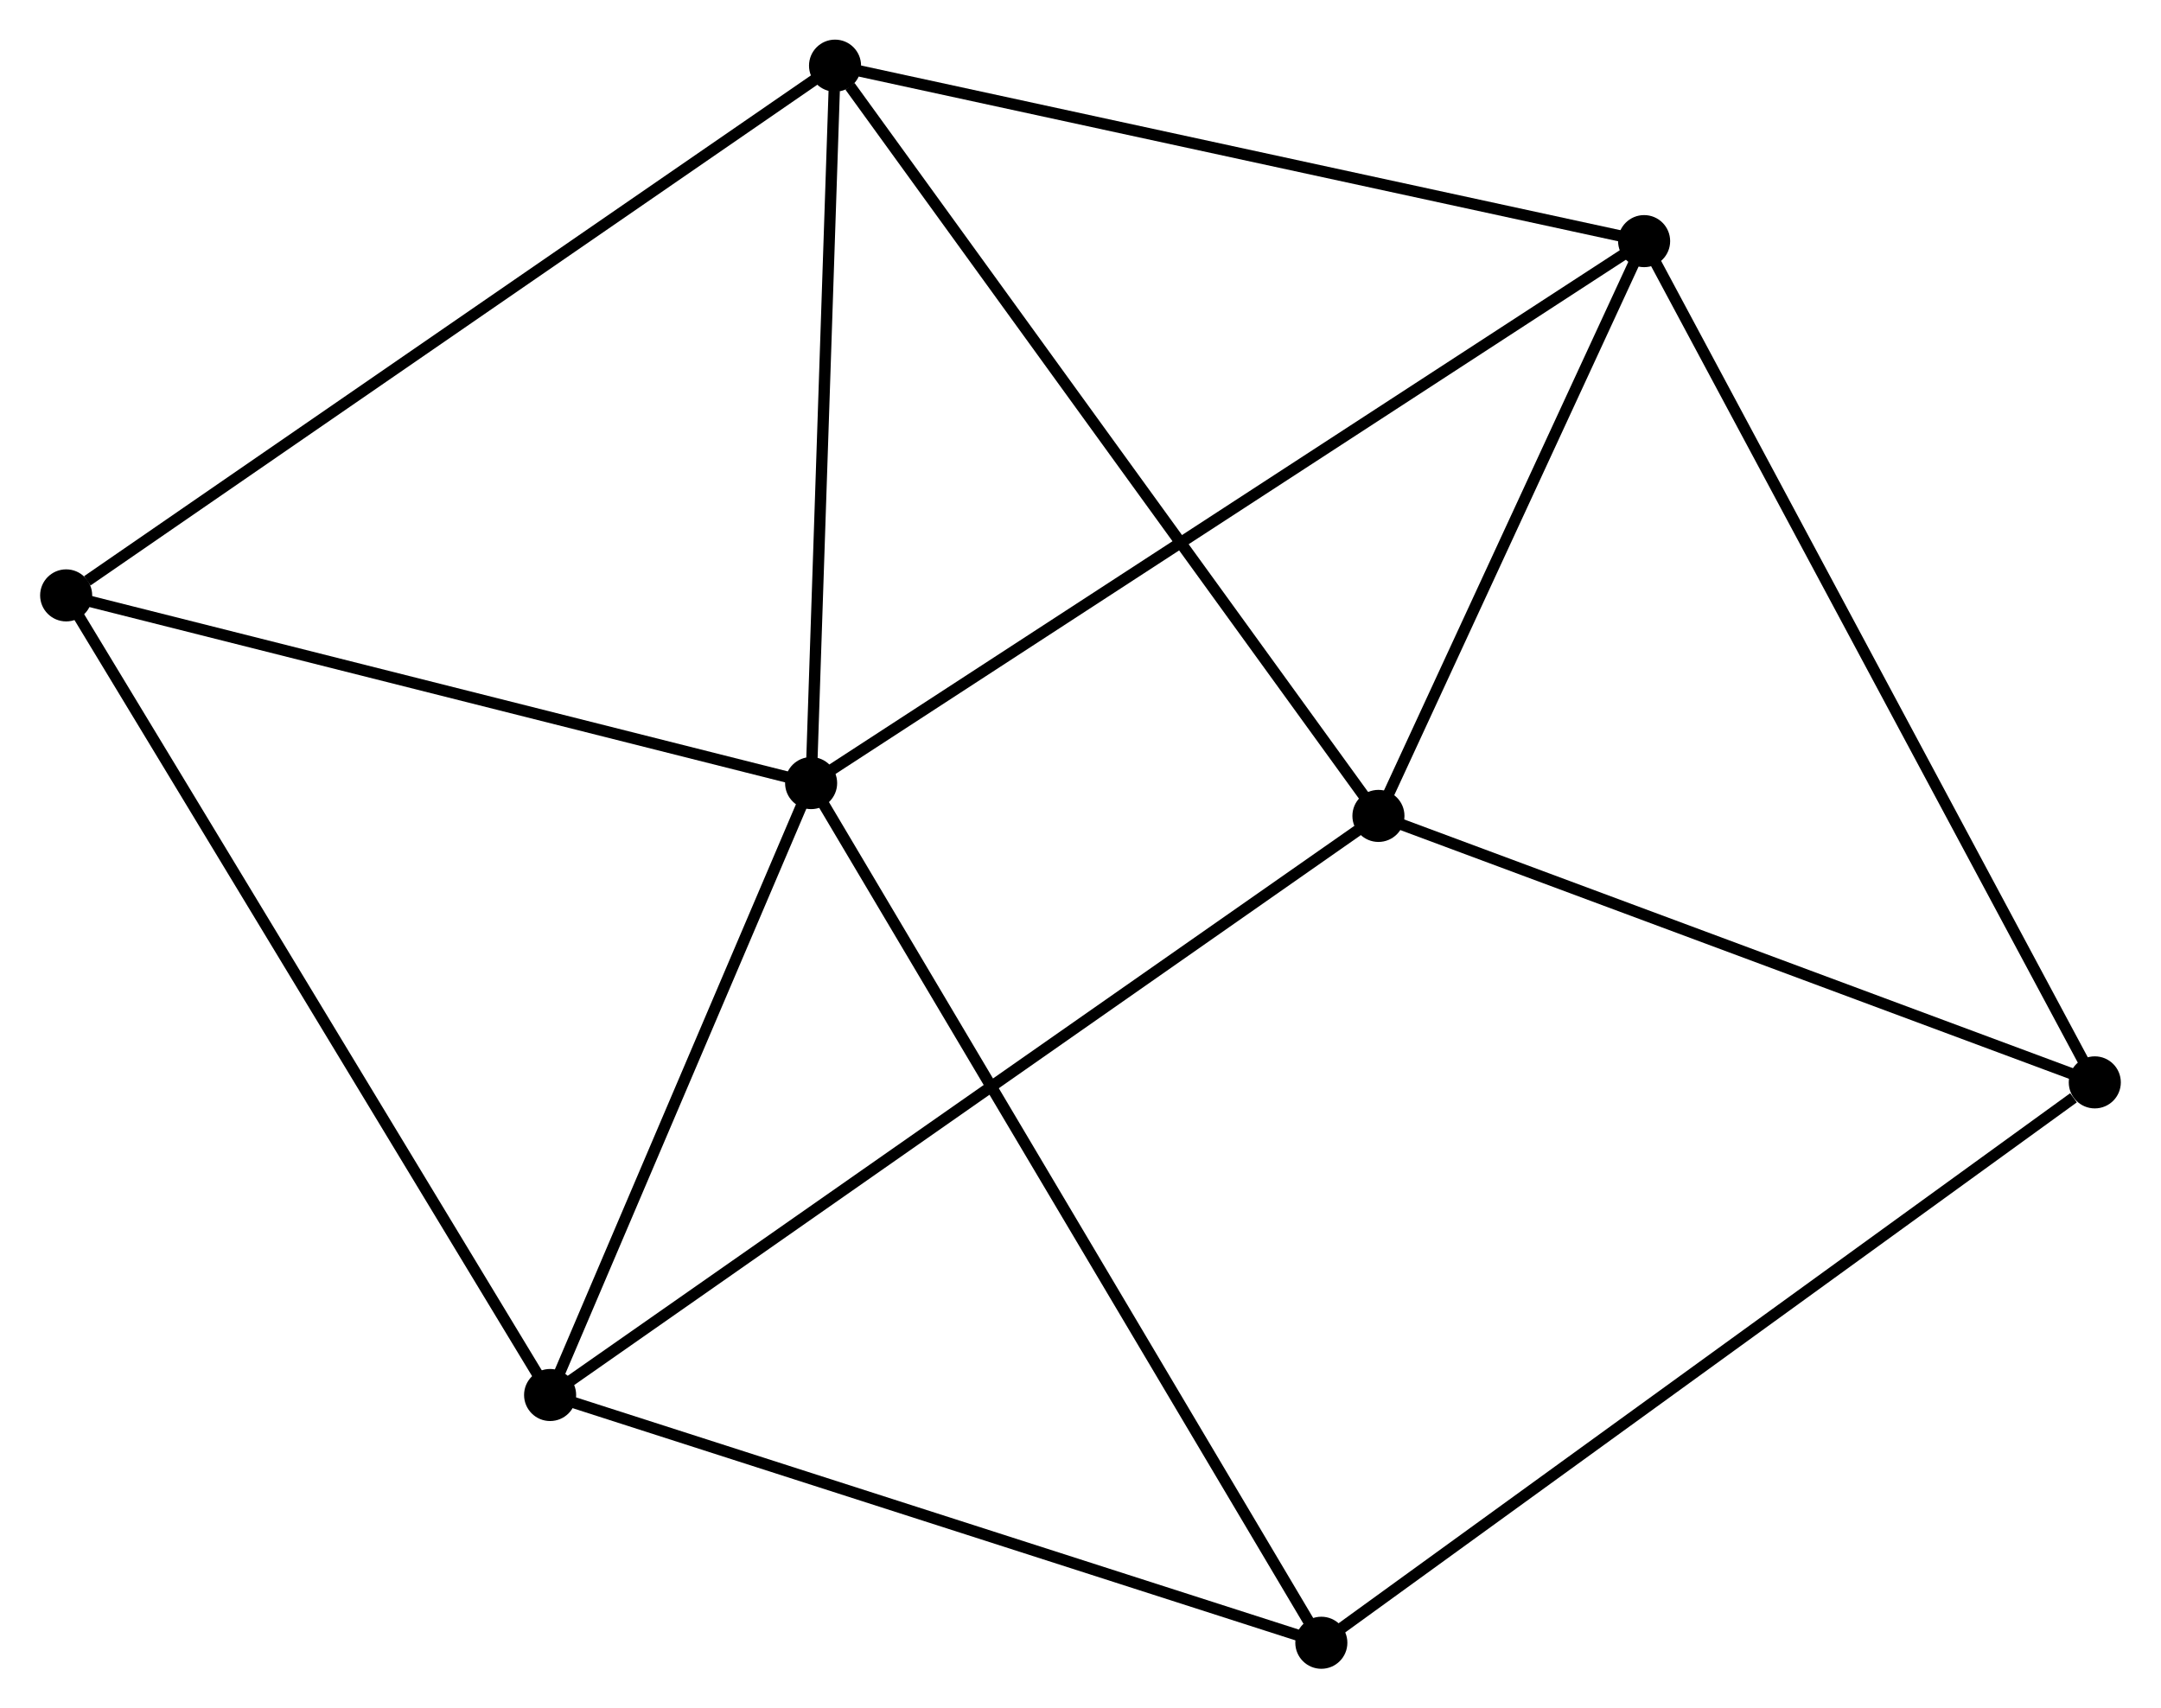 <?xml version="1.0" encoding="UTF-8" standalone="no"?>
<!DOCTYPE svg PUBLIC "-//W3C//DTD SVG 1.1//EN"
 "http://www.w3.org/Graphics/SVG/1.1/DTD/svg11.dtd">
<!-- Generated by graphviz version 2.36.0 (20140111.2315)
 -->
<!-- Title: %3 Pages: 1 -->
<svg width="191pt" height="151pt"
 viewBox="0.00 0.00 190.81 150.92" xmlns="http://www.w3.org/2000/svg" xmlns:xlink="http://www.w3.org/1999/xlink">
<g id="graph0" class="graph" transform="scale(1 1) rotate(0) translate(4 146.923)">
<title>%3</title>
<!-- 0 -->
<g id="node1" class="node"><title>0</title>
<ellipse fill="black" stroke="black" cx="67.608" cy="-77.743" rx="1.8" ry="1.8"/>
</g>
<!-- 2 -->
<g id="node2" class="node"><title>2</title>
<ellipse fill="black" stroke="black" cx="141.194" cy="-125.622" rx="1.8" ry="1.8"/>
</g>
<!-- 0&#45;&#45;2 -->
<g id="edge1" class="edge"><title>0&#45;&#45;2</title>
<path fill="none" stroke="black" d="M69.145,-78.743C78.721,-84.974 130.113,-118.412 139.665,-124.627"/>
</g>
<!-- 3 -->
<g id="node3" class="node"><title>3</title>
<ellipse fill="black" stroke="black" cx="44.551" cy="-23.687" rx="1.8" ry="1.8"/>
</g>
<!-- 0&#45;&#45;3 -->
<g id="edge2" class="edge"><title>0&#45;&#45;3</title>
<path fill="none" stroke="black" d="M66.841,-75.944C63.34,-67.737 48.9,-33.883 45.345,-25.548"/>
</g>
<!-- 4 -->
<g id="node4" class="node"><title>4</title>
<ellipse fill="black" stroke="black" cx="69.722" cy="-141.123" rx="1.8" ry="1.8"/>
</g>
<!-- 0&#45;&#45;4 -->
<g id="edge3" class="edge"><title>0&#45;&#45;4</title>
<path fill="none" stroke="black" d="M67.669,-79.571C67.972,-88.664 69.317,-128.97 69.648,-138.904"/>
</g>
<!-- 5 -->
<g id="node5" class="node"><title>5</title>
<ellipse fill="black" stroke="black" cx="112.68" cy="-1.8" rx="1.8" ry="1.8"/>
</g>
<!-- 0&#45;&#45;5 -->
<g id="edge4" class="edge"><title>0&#45;&#45;5</title>
<path fill="none" stroke="black" d="M68.549,-76.157C74.415,-66.273 105.893,-13.235 111.743,-3.377"/>
</g>
<!-- 6 -->
<g id="node6" class="node"><title>6</title>
<ellipse fill="black" stroke="black" cx="1.8" cy="-94.326" rx="1.8" ry="1.8"/>
</g>
<!-- 0&#45;&#45;6 -->
<g id="edge5" class="edge"><title>0&#45;&#45;6</title>
<path fill="none" stroke="black" d="M65.709,-78.221C56.1,-80.643 12.914,-91.526 3.582,-93.877"/>
</g>
<!-- 2&#45;&#45;4 -->
<g id="edge10" class="edge"><title>2&#45;&#45;4</title>
<path fill="none" stroke="black" d="M139.427,-126.005C129.625,-128.131 81.992,-138.462 71.689,-140.696"/>
</g>
<!-- 7 -->
<g id="node8" class="node"><title>7</title>
<ellipse fill="black" stroke="black" cx="181.006" cy="-51.305" rx="1.8" ry="1.8"/>
</g>
<!-- 2&#45;&#45;7 -->
<g id="edge11" class="edge"><title>2&#45;&#45;7</title>
<path fill="none" stroke="black" d="M142.178,-123.785C147.686,-113.503 174.638,-63.192 180.056,-53.078"/>
</g>
<!-- 3&#45;&#45;5 -->
<g id="edge12" class="edge"><title>3&#45;&#45;5</title>
<path fill="none" stroke="black" d="M46.517,-23.056C56.465,-19.86 101.174,-5.496 110.835,-2.393"/>
</g>
<!-- 3&#45;&#45;6 -->
<g id="edge13" class="edge"><title>3&#45;&#45;6</title>
<path fill="none" stroke="black" d="M43.495,-25.433C37.58,-35.206 8.638,-83.028 2.82,-92.641"/>
</g>
<!-- 4&#45;&#45;6 -->
<g id="edge14" class="edge"><title>4&#45;&#45;6</title>
<path fill="none" stroke="black" d="M68.043,-139.966C58.727,-133.548 13.46,-102.36 3.67,-95.614"/>
</g>
<!-- 5&#45;&#45;7 -->
<g id="edge15" class="edge"><title>5&#45;&#45;7</title>
<path fill="none" stroke="black" d="M114.369,-3.024C123.739,-9.813 169.276,-42.806 179.125,-49.943"/>
</g>
<!-- 1 -->
<g id="node7" class="node"><title>1</title>
<ellipse fill="black" stroke="black" cx="117.724" cy="-74.845" rx="1.8" ry="1.8"/>
</g>
<!-- 1&#45;&#45;2 -->
<g id="edge6" class="edge"><title>1&#45;&#45;2</title>
<path fill="none" stroke="black" d="M118.505,-76.534C122.069,-84.243 136.767,-116.044 140.386,-123.874"/>
</g>
<!-- 1&#45;&#45;3 -->
<g id="edge7" class="edge"><title>1&#45;&#45;3</title>
<path fill="none" stroke="black" d="M116.196,-73.776C106.673,-67.118 55.57,-31.39 46.071,-24.75"/>
</g>
<!-- 1&#45;&#45;4 -->
<g id="edge8" class="edge"><title>1&#45;&#45;4</title>
<path fill="none" stroke="black" d="M116.538,-76.483C109.954,-85.573 77.963,-129.744 71.043,-139.298"/>
</g>
<!-- 1&#45;&#45;7 -->
<g id="edge9" class="edge"><title>1&#45;&#45;7</title>
<path fill="none" stroke="black" d="M119.55,-74.166C128.791,-70.728 170.319,-55.281 179.293,-51.943"/>
</g>
</g>
</svg>
